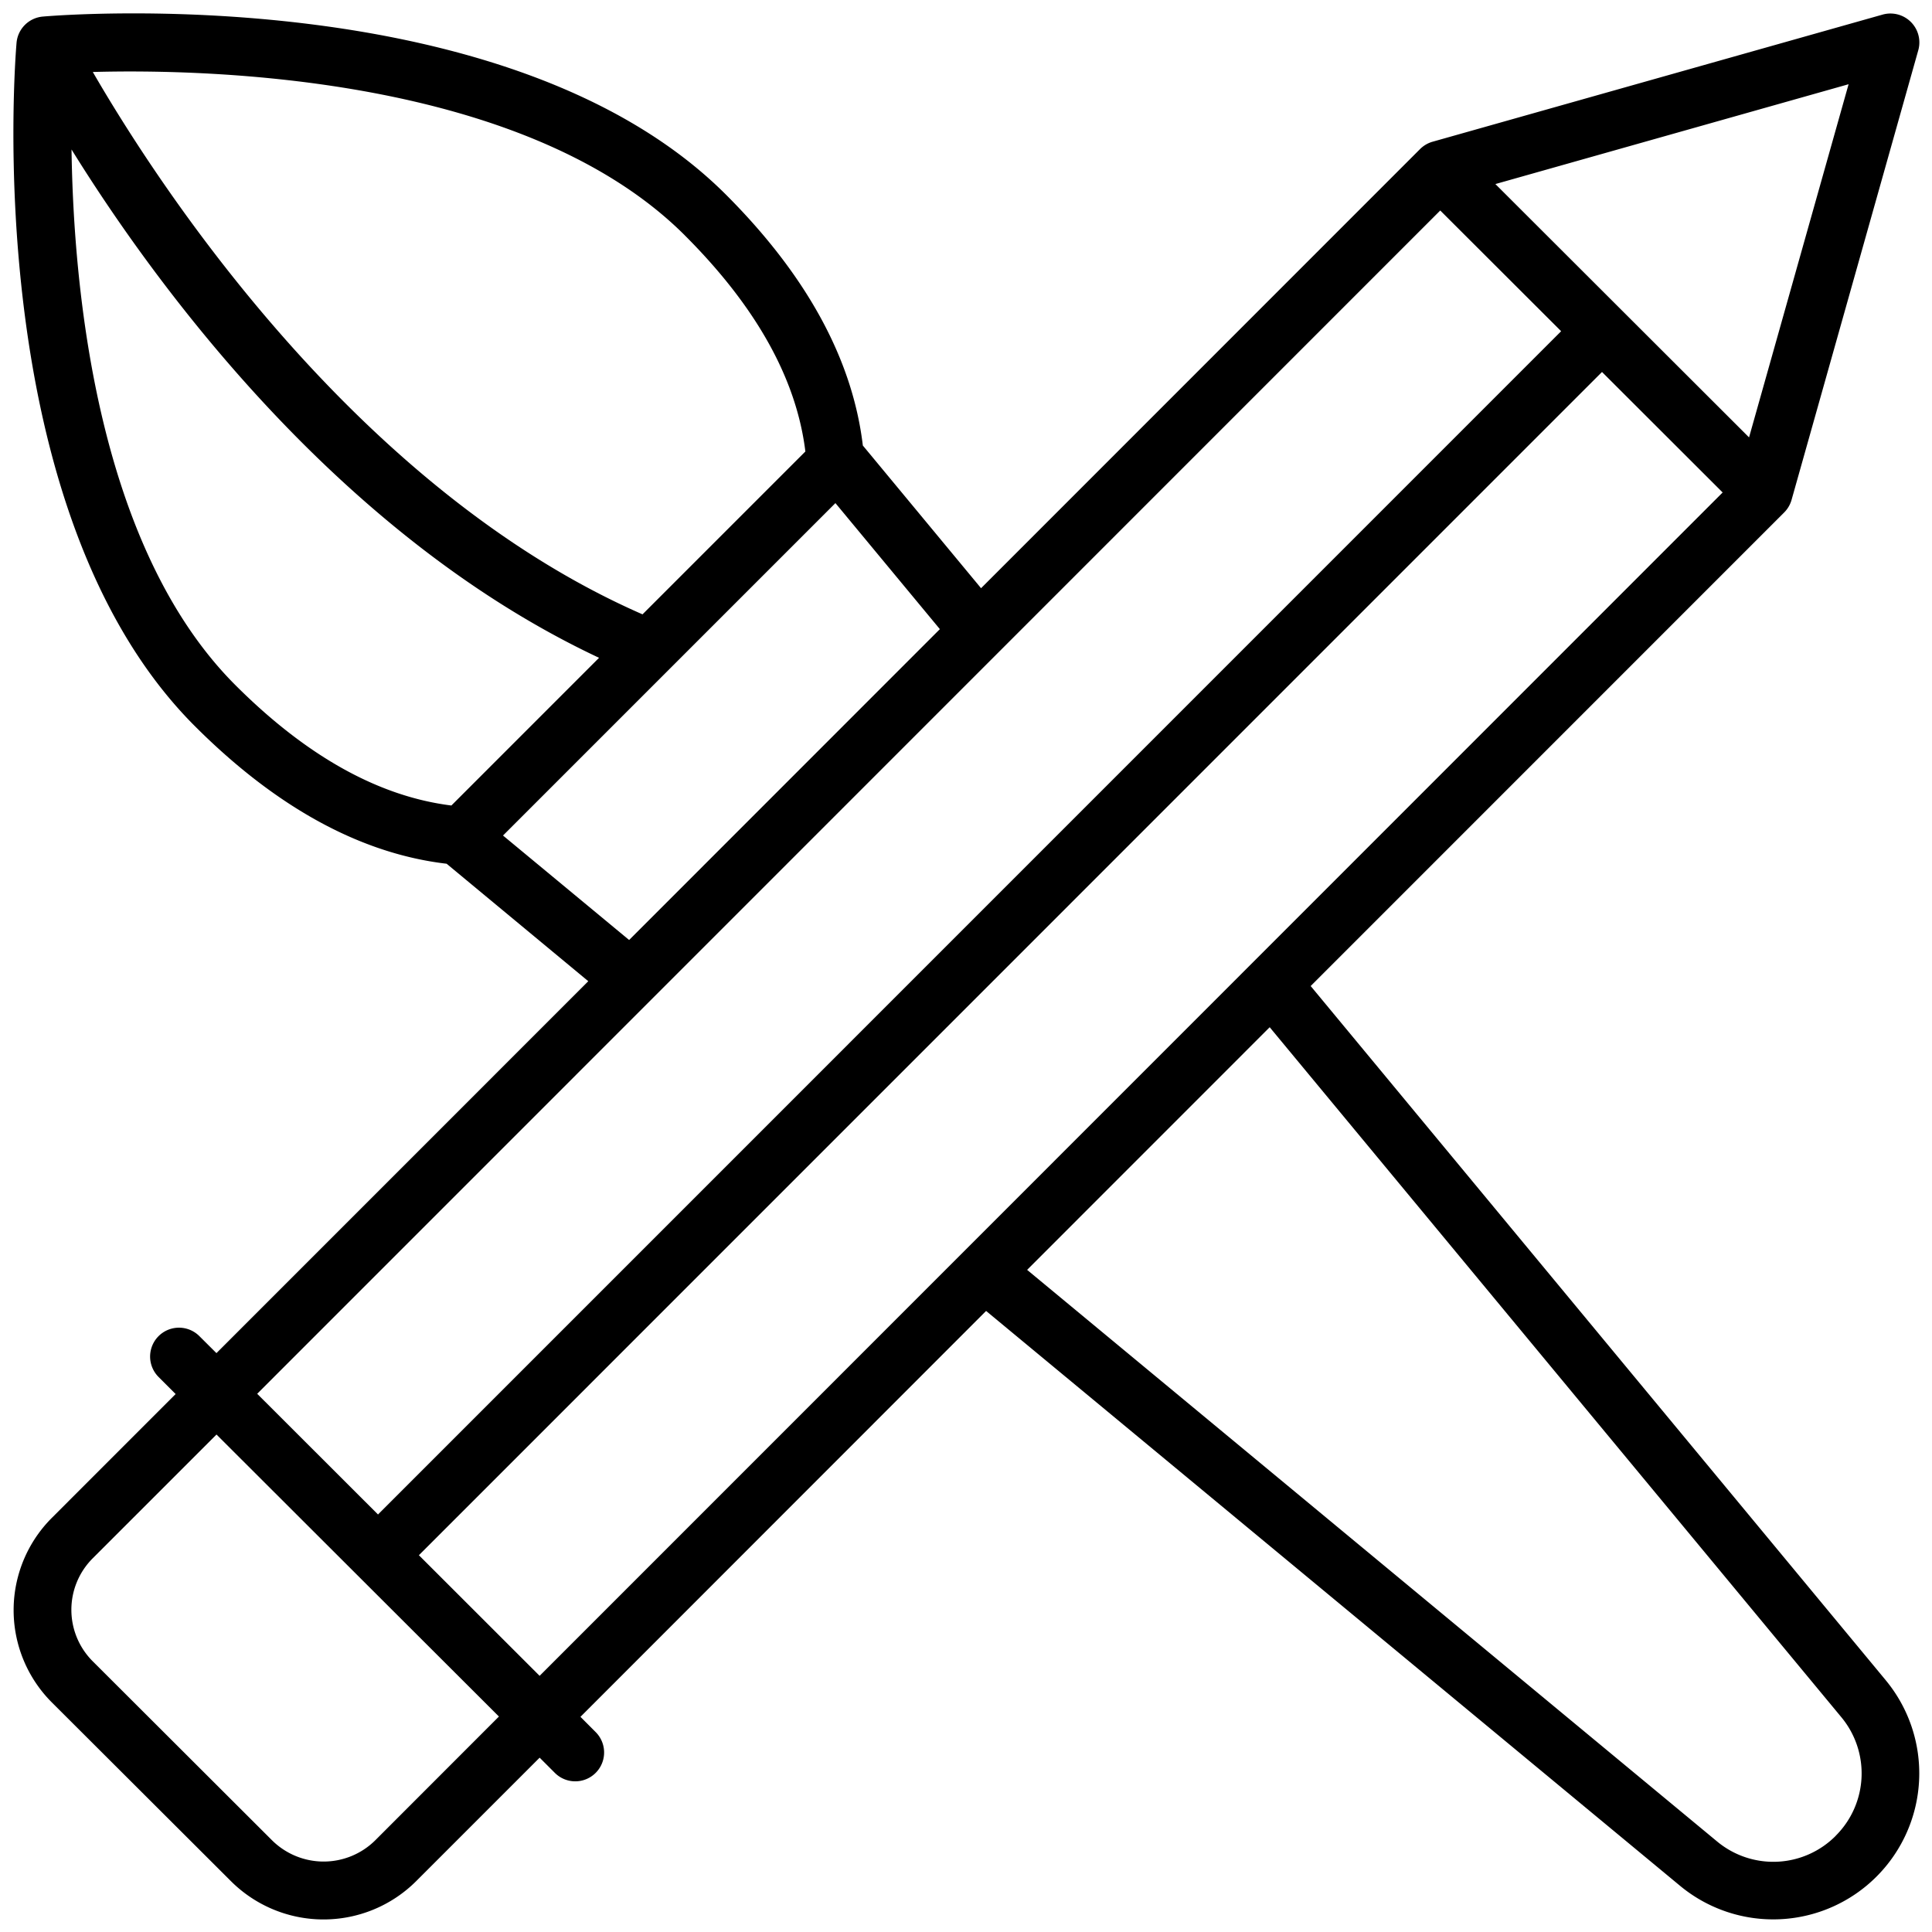 <svg xmlns="http://www.w3.org/2000/svg" viewBox="0 0 77.299 77.302">
  <path id="ux-icon" class="cls-1" d="M227.822,197.072,204.816,169.3l18.937-18.94a1.163,1.163,0,0,0,.3-.5l5.073-18a1.157,1.157,0,0,0-1.427-1.427l-18.015,5.089a1.162,1.162,0,0,0-.5.3l-17.556,17.561-4.73-5.709c-.407-3.419-2.225-6.785-5.476-10.037-8.618-8.615-26.567-7.193-27.331-7.125a1.154,1.154,0,0,0-1.053,1.052c-.065.761-1.489,18.713,7.128,27.331,3.264,3.265,6.645,5.108,10.079,5.512l5.668,4.7-14.877,14.88-.683-.68a1.155,1.155,0,1,0-1.632,1.635l.682.682-4.948,4.95a5.221,5.221,0,0,0,0,7.393l7.169,7.155a5.246,5.246,0,0,0,7.4-.006l4.943-4.943.61.61a1.154,1.154,0,1,0,1.63-1.635l-.607-.609L191.83,182.3l27.765,23a5.843,5.843,0,0,0,8.228-8.226Zm-1.484-63.853-3.983,14.13-10.149-10.136Zm-46.558,6.052c3.135,3.132,4.5,6.043,4.819,8.642l-6.516,6.516c-11.556-5.054-19.465-17.327-21.994-21.7C160.78,132.6,173.42,132.907,179.781,139.271Zm-17.988,17.987c-5.509-5.509-6.473-15.743-6.554-21.428,3.364,5.425,10.676,15.438,21.106,20.338l-5.908,5.909C167.544,161.718,164.649,160.116,161.792,157.258Zm10.709,6.02,13.3-13.3,4.179,5.043-12.433,12.437ZM210,138.271l4.837,4.83L167.5,190.443l-4.834-4.829Zm-42.607,65.205a2.933,2.933,0,0,1-4.136,0l-7.169-7.157a2.912,2.912,0,0,1,0-4.125l4.95-4.95,11.3,11.283Zm6.573-6.577-4.83-4.826,47.336-47.341,4.827,4.821Zm51.858,6.4a3.517,3.517,0,0,1-4.753.222l-27.6-22.865,9.705-9.708,22.867,27.6A3.521,3.521,0,0,1,225.82,203.3Z" transform="translate(-152.376 -129.849)"/>
</svg>
